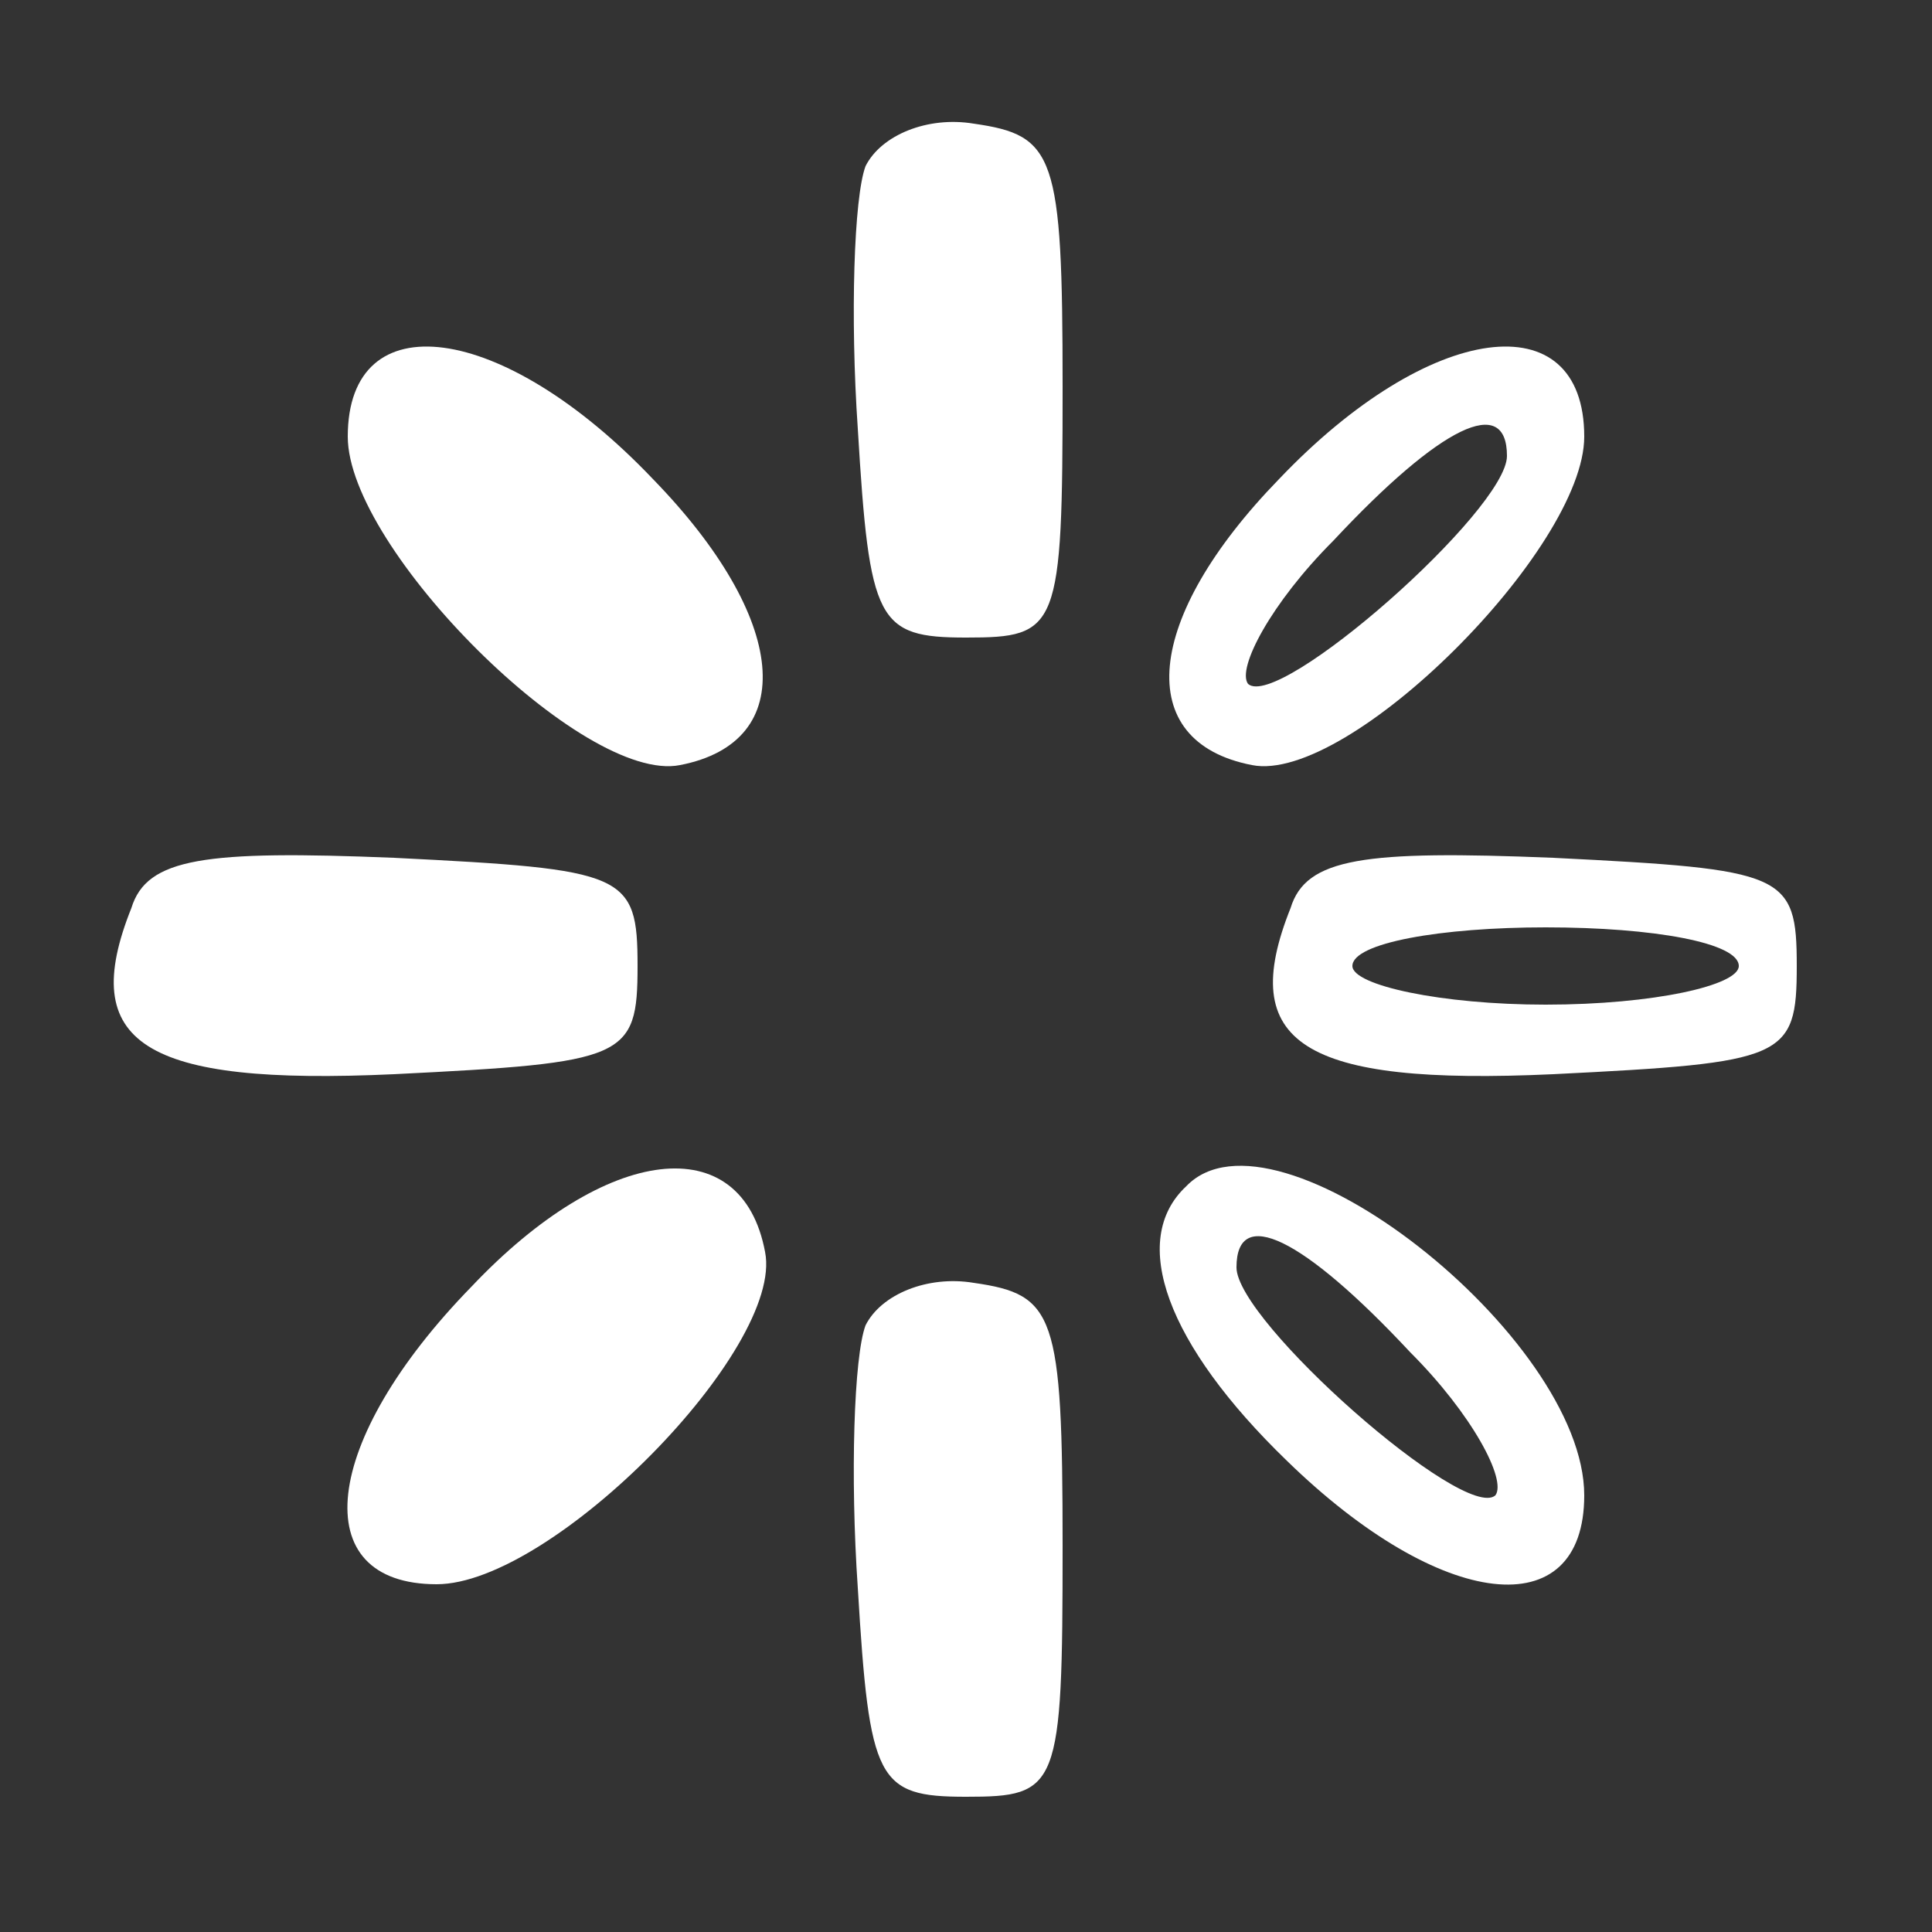 <?xml version="1.0" standalone="no"?>
<!DOCTYPE svg PUBLIC "-//W3C//DTD SVG 20010904//EN"
 "http://www.w3.org/TR/2001/REC-SVG-20010904/DTD/svg10.dtd">
<svg version="1.0" xmlns="http://www.w3.org/2000/svg"
 width="50pt" height="50pt" viewBox="0 0 50 50"
 preserveAspectRatio="xMidYMid meet">

<rect x="0" y="0" width="50" height="50" fill="#333333" stroke="none"/>

<g transform="translate(0,50) scale(0.1,-0.1)"
fill="#ffffff" stroke="none">
<path d="M224 457 c-3 -8 -4 -39 -2 -68 3 -50 5 -54 28 -54 24 0 25 2 25 65 0
60 -2 65 -23 68 -12 2 -24 -3 -28 -11z"/>
<path d="M90 387 c0 -29 61 -90 86 -85 31 6 28 38 -7 74 -39 41 -79 46 -79 11z"/>
<path d="M331 376 c-35 -36 -38 -68 -7 -74 25 -5 86 56 86 85 0 35 -40 30 -79
-11z m59 6 c0 -14 -59 -66 -67 -59 -3 4 6 21 22 37 28 30 45 38 45 22z"/>
<path d="M34 265 c-14 -35 3 -46 68 -43 60 3 63 4 63 28 0 24 -3 25 -63 28
-49 2 -64 0 -68 -13z"/>
<path d="M334 265 c-14 -35 3 -46 68 -43 60 3 63 4 63 28 0 24 -3 25 -63 28
-49 2 -64 0 -68 -13z m116 -15 c0 -5 -22 -10 -50 -10 -27 0 -50 5 -50 10 0 6
23 10 50 10 28 0 50 -4 50 -10z"/>
<path d="M122 167 c-39 -40 -43 -77 -9 -77 30 0 90 61 85 86 -6 32 -41 28 -76
-9z"/>
<path d="M307 193 c-15 -14 -5 -41 26 -71 40 -39 77 -43 77 -9 0 41 -80 104
-103 80z m58 -43 c16 -16 25 -33 22 -37 -8 -7 -67 45 -67 59 0 16 17 8 45 -22z"/>
<path d="M224 157 c-3 -8 -4 -39 -2 -68 3 -50 5 -54 28 -54 24 0 25 2 25 65 0
60 -2 65 -23 68 -12 2 -24 -3 -28 -11z"/>
</g>
</svg>

